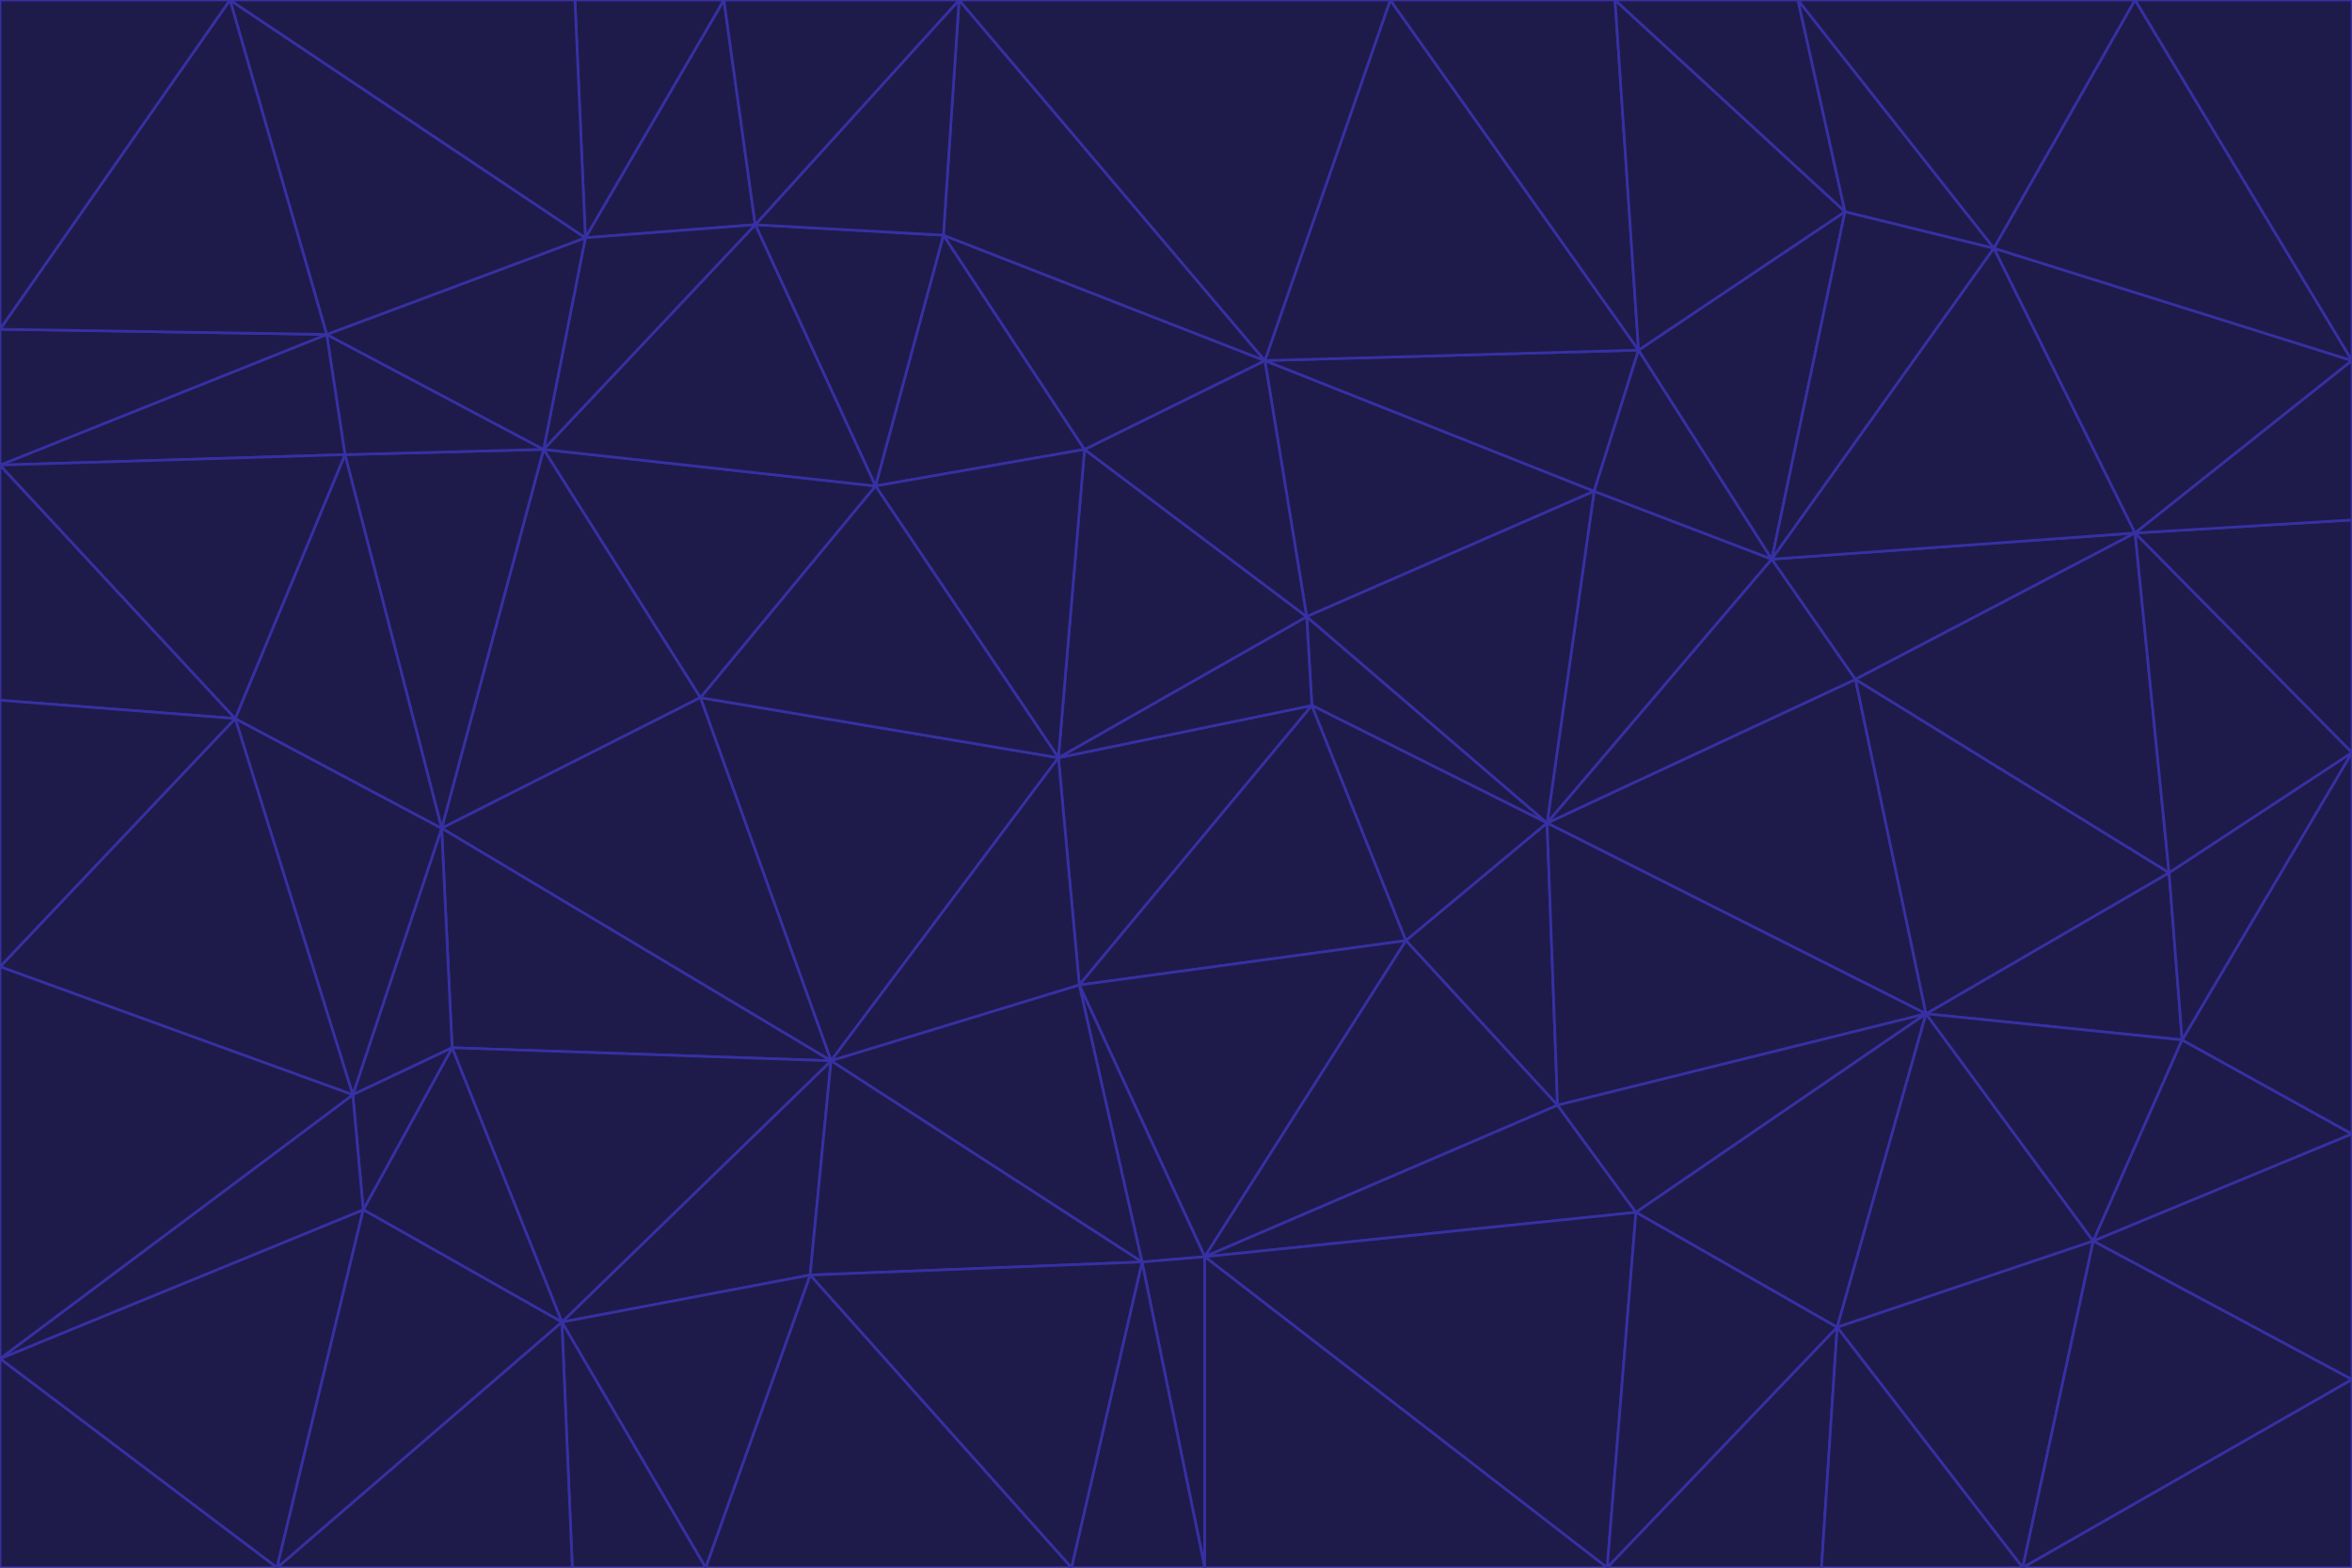 <svg id="visual" viewBox="0 0 900 600" width="900" height="600" xmlns="http://www.w3.org/2000/svg" xmlns:xlink="http://www.w3.org/1999/xlink" version="1.1"><g stroke-width="1" stroke-linejoin="bevel"><path d="M405 290L413 377L502 270Z" fill="#1e1b4b" stroke="#3730a3"></path><path d="M413 377L538 360L502 270Z" fill="#1e1b4b" stroke="#3730a3"></path><path d="M592 315L500 236L502 270Z" fill="#1e1b4b" stroke="#3730a3"></path><path d="M502 270L500 236L405 290Z" fill="#1e1b4b" stroke="#3730a3"></path><path d="M538 360L592 315L502 270Z" fill="#1e1b4b" stroke="#3730a3"></path><path d="M413 377L461 481L538 360Z" fill="#1e1b4b" stroke="#3730a3"></path><path d="M538 360L596 423L592 315Z" fill="#1e1b4b" stroke="#3730a3"></path><path d="M413 377L437 483L461 481Z" fill="#1e1b4b" stroke="#3730a3"></path><path d="M461 481L596 423L538 360Z" fill="#1e1b4b" stroke="#3730a3"></path><path d="M500 236L415 172L405 290Z" fill="#1e1b4b" stroke="#3730a3"></path><path d="M268 267L318 406L405 290Z" fill="#1e1b4b" stroke="#3730a3"></path><path d="M405 290L318 406L413 377Z" fill="#1e1b4b" stroke="#3730a3"></path><path d="M413 377L318 406L437 483Z" fill="#1e1b4b" stroke="#3730a3"></path><path d="M610 188L484 138L500 236Z" fill="#1e1b4b" stroke="#3730a3"></path><path d="M500 236L484 138L415 172Z" fill="#1e1b4b" stroke="#3730a3"></path><path d="M361 90L335 186L415 172Z" fill="#1e1b4b" stroke="#3730a3"></path><path d="M415 172L335 186L405 290Z" fill="#1e1b4b" stroke="#3730a3"></path><path d="M678 214L610 188L592 315Z" fill="#1e1b4b" stroke="#3730a3"></path><path d="M592 315L610 188L500 236Z" fill="#1e1b4b" stroke="#3730a3"></path><path d="M335 186L268 267L405 290Z" fill="#1e1b4b" stroke="#3730a3"></path><path d="M461 481L626 464L596 423Z" fill="#1e1b4b" stroke="#3730a3"></path><path d="M737 388L710 260L592 315Z" fill="#1e1b4b" stroke="#3730a3"></path><path d="M215 506L310 488L318 406Z" fill="#1e1b4b" stroke="#3730a3"></path><path d="M318 406L310 488L437 483Z" fill="#1e1b4b" stroke="#3730a3"></path><path d="M710 260L678 214L592 315Z" fill="#1e1b4b" stroke="#3730a3"></path><path d="M610 188L627 134L484 138Z" fill="#1e1b4b" stroke="#3730a3"></path><path d="M678 214L627 134L610 188Z" fill="#1e1b4b" stroke="#3730a3"></path><path d="M737 388L592 315L596 423Z" fill="#1e1b4b" stroke="#3730a3"></path><path d="M678 214L706 81L627 134Z" fill="#1e1b4b" stroke="#3730a3"></path><path d="M484 138L361 90L415 172Z" fill="#1e1b4b" stroke="#3730a3"></path><path d="M335 186L208 172L268 267Z" fill="#1e1b4b" stroke="#3730a3"></path><path d="M367 0L361 90L484 138Z" fill="#1e1b4b" stroke="#3730a3"></path><path d="M437 483L461 600L461 481Z" fill="#1e1b4b" stroke="#3730a3"></path><path d="M461 481L615 600L626 464Z" fill="#1e1b4b" stroke="#3730a3"></path><path d="M410 600L461 600L437 483Z" fill="#1e1b4b" stroke="#3730a3"></path><path d="M310 488L410 600L437 483Z" fill="#1e1b4b" stroke="#3730a3"></path><path d="M626 464L737 388L596 423Z" fill="#1e1b4b" stroke="#3730a3"></path><path d="M703 508L737 388L626 464Z" fill="#1e1b4b" stroke="#3730a3"></path><path d="M208 172L169 317L268 267Z" fill="#1e1b4b" stroke="#3730a3"></path><path d="M268 267L169 317L318 406Z" fill="#1e1b4b" stroke="#3730a3"></path><path d="M361 90L289 86L335 186Z" fill="#1e1b4b" stroke="#3730a3"></path><path d="M615 600L703 508L626 464Z" fill="#1e1b4b" stroke="#3730a3"></path><path d="M169 317L173 401L318 406Z" fill="#1e1b4b" stroke="#3730a3"></path><path d="M310 488L270 600L410 600Z" fill="#1e1b4b" stroke="#3730a3"></path><path d="M289 86L208 172L335 186Z" fill="#1e1b4b" stroke="#3730a3"></path><path d="M173 401L215 506L318 406Z" fill="#1e1b4b" stroke="#3730a3"></path><path d="M461 600L615 600L461 481Z" fill="#1e1b4b" stroke="#3730a3"></path><path d="M215 506L270 600L310 488Z" fill="#1e1b4b" stroke="#3730a3"></path><path d="M627 134L532 0L484 138Z" fill="#1e1b4b" stroke="#3730a3"></path><path d="M361 90L367 0L289 86Z" fill="#1e1b4b" stroke="#3730a3"></path><path d="M277 0L224 91L289 86Z" fill="#1e1b4b" stroke="#3730a3"></path><path d="M289 86L224 91L208 172Z" fill="#1e1b4b" stroke="#3730a3"></path><path d="M208 172L132 174L169 317Z" fill="#1e1b4b" stroke="#3730a3"></path><path d="M173 401L139 463L215 506Z" fill="#1e1b4b" stroke="#3730a3"></path><path d="M215 506L219 600L270 600Z" fill="#1e1b4b" stroke="#3730a3"></path><path d="M169 317L135 419L173 401Z" fill="#1e1b4b" stroke="#3730a3"></path><path d="M90 275L135 419L169 317Z" fill="#1e1b4b" stroke="#3730a3"></path><path d="M532 0L367 0L484 138Z" fill="#1e1b4b" stroke="#3730a3"></path><path d="M763 95L706 81L678 214Z" fill="#1e1b4b" stroke="#3730a3"></path><path d="M627 134L618 0L532 0Z" fill="#1e1b4b" stroke="#3730a3"></path><path d="M817 204L678 214L710 260Z" fill="#1e1b4b" stroke="#3730a3"></path><path d="M135 419L139 463L173 401Z" fill="#1e1b4b" stroke="#3730a3"></path><path d="M615 600L697 600L703 508Z" fill="#1e1b4b" stroke="#3730a3"></path><path d="M835 398L830 334L737 388Z" fill="#1e1b4b" stroke="#3730a3"></path><path d="M706 81L618 0L627 134Z" fill="#1e1b4b" stroke="#3730a3"></path><path d="M106 600L219 600L215 506Z" fill="#1e1b4b" stroke="#3730a3"></path><path d="M125 128L132 174L208 172Z" fill="#1e1b4b" stroke="#3730a3"></path><path d="M801 475L737 388L703 508Z" fill="#1e1b4b" stroke="#3730a3"></path><path d="M737 388L830 334L710 260Z" fill="#1e1b4b" stroke="#3730a3"></path><path d="M774 600L801 475L703 508Z" fill="#1e1b4b" stroke="#3730a3"></path><path d="M830 334L817 204L710 260Z" fill="#1e1b4b" stroke="#3730a3"></path><path d="M132 174L90 275L169 317Z" fill="#1e1b4b" stroke="#3730a3"></path><path d="M0 520L106 600L139 463Z" fill="#1e1b4b" stroke="#3730a3"></path><path d="M367 0L277 0L289 86Z" fill="#1e1b4b" stroke="#3730a3"></path><path d="M224 91L125 128L208 172Z" fill="#1e1b4b" stroke="#3730a3"></path><path d="M801 475L835 398L737 388Z" fill="#1e1b4b" stroke="#3730a3"></path><path d="M817 204L763 95L678 214Z" fill="#1e1b4b" stroke="#3730a3"></path><path d="M706 81L688 0L618 0Z" fill="#1e1b4b" stroke="#3730a3"></path><path d="M88 0L125 128L224 91Z" fill="#1e1b4b" stroke="#3730a3"></path><path d="M0 178L0 268L90 275Z" fill="#1e1b4b" stroke="#3730a3"></path><path d="M763 95L688 0L706 81Z" fill="#1e1b4b" stroke="#3730a3"></path><path d="M277 0L220 0L224 91Z" fill="#1e1b4b" stroke="#3730a3"></path><path d="M697 600L774 600L703 508Z" fill="#1e1b4b" stroke="#3730a3"></path><path d="M801 475L900 434L835 398Z" fill="#1e1b4b" stroke="#3730a3"></path><path d="M900 434L900 288L835 398Z" fill="#1e1b4b" stroke="#3730a3"></path><path d="M835 398L900 288L830 334Z" fill="#1e1b4b" stroke="#3730a3"></path><path d="M830 334L900 288L817 204Z" fill="#1e1b4b" stroke="#3730a3"></path><path d="M817 204L900 138L763 95Z" fill="#1e1b4b" stroke="#3730a3"></path><path d="M0 520L139 463L135 419Z" fill="#1e1b4b" stroke="#3730a3"></path><path d="M139 463L106 600L215 506Z" fill="#1e1b4b" stroke="#3730a3"></path><path d="M900 528L900 434L801 475Z" fill="#1e1b4b" stroke="#3730a3"></path><path d="M900 288L900 199L817 204Z" fill="#1e1b4b" stroke="#3730a3"></path><path d="M763 95L817 0L688 0Z" fill="#1e1b4b" stroke="#3730a3"></path><path d="M90 275L0 370L135 419Z" fill="#1e1b4b" stroke="#3730a3"></path><path d="M0 268L0 370L90 275Z" fill="#1e1b4b" stroke="#3730a3"></path><path d="M0 178L132 174L125 128Z" fill="#1e1b4b" stroke="#3730a3"></path><path d="M0 178L90 275L132 174Z" fill="#1e1b4b" stroke="#3730a3"></path><path d="M900 199L900 138L817 204Z" fill="#1e1b4b" stroke="#3730a3"></path><path d="M774 600L900 528L801 475Z" fill="#1e1b4b" stroke="#3730a3"></path><path d="M900 138L817 0L763 95Z" fill="#1e1b4b" stroke="#3730a3"></path><path d="M0 126L0 178L125 128Z" fill="#1e1b4b" stroke="#3730a3"></path><path d="M220 0L88 0L224 91Z" fill="#1e1b4b" stroke="#3730a3"></path><path d="M0 370L0 520L135 419Z" fill="#1e1b4b" stroke="#3730a3"></path><path d="M88 0L0 126L125 128Z" fill="#1e1b4b" stroke="#3730a3"></path><path d="M774 600L900 600L900 528Z" fill="#1e1b4b" stroke="#3730a3"></path><path d="M0 520L0 600L106 600Z" fill="#1e1b4b" stroke="#3730a3"></path><path d="M900 138L900 0L817 0Z" fill="#1e1b4b" stroke="#3730a3"></path><path d="M88 0L0 0L0 126Z" fill="#1e1b4b" stroke="#3730a3"></path></g></svg>
